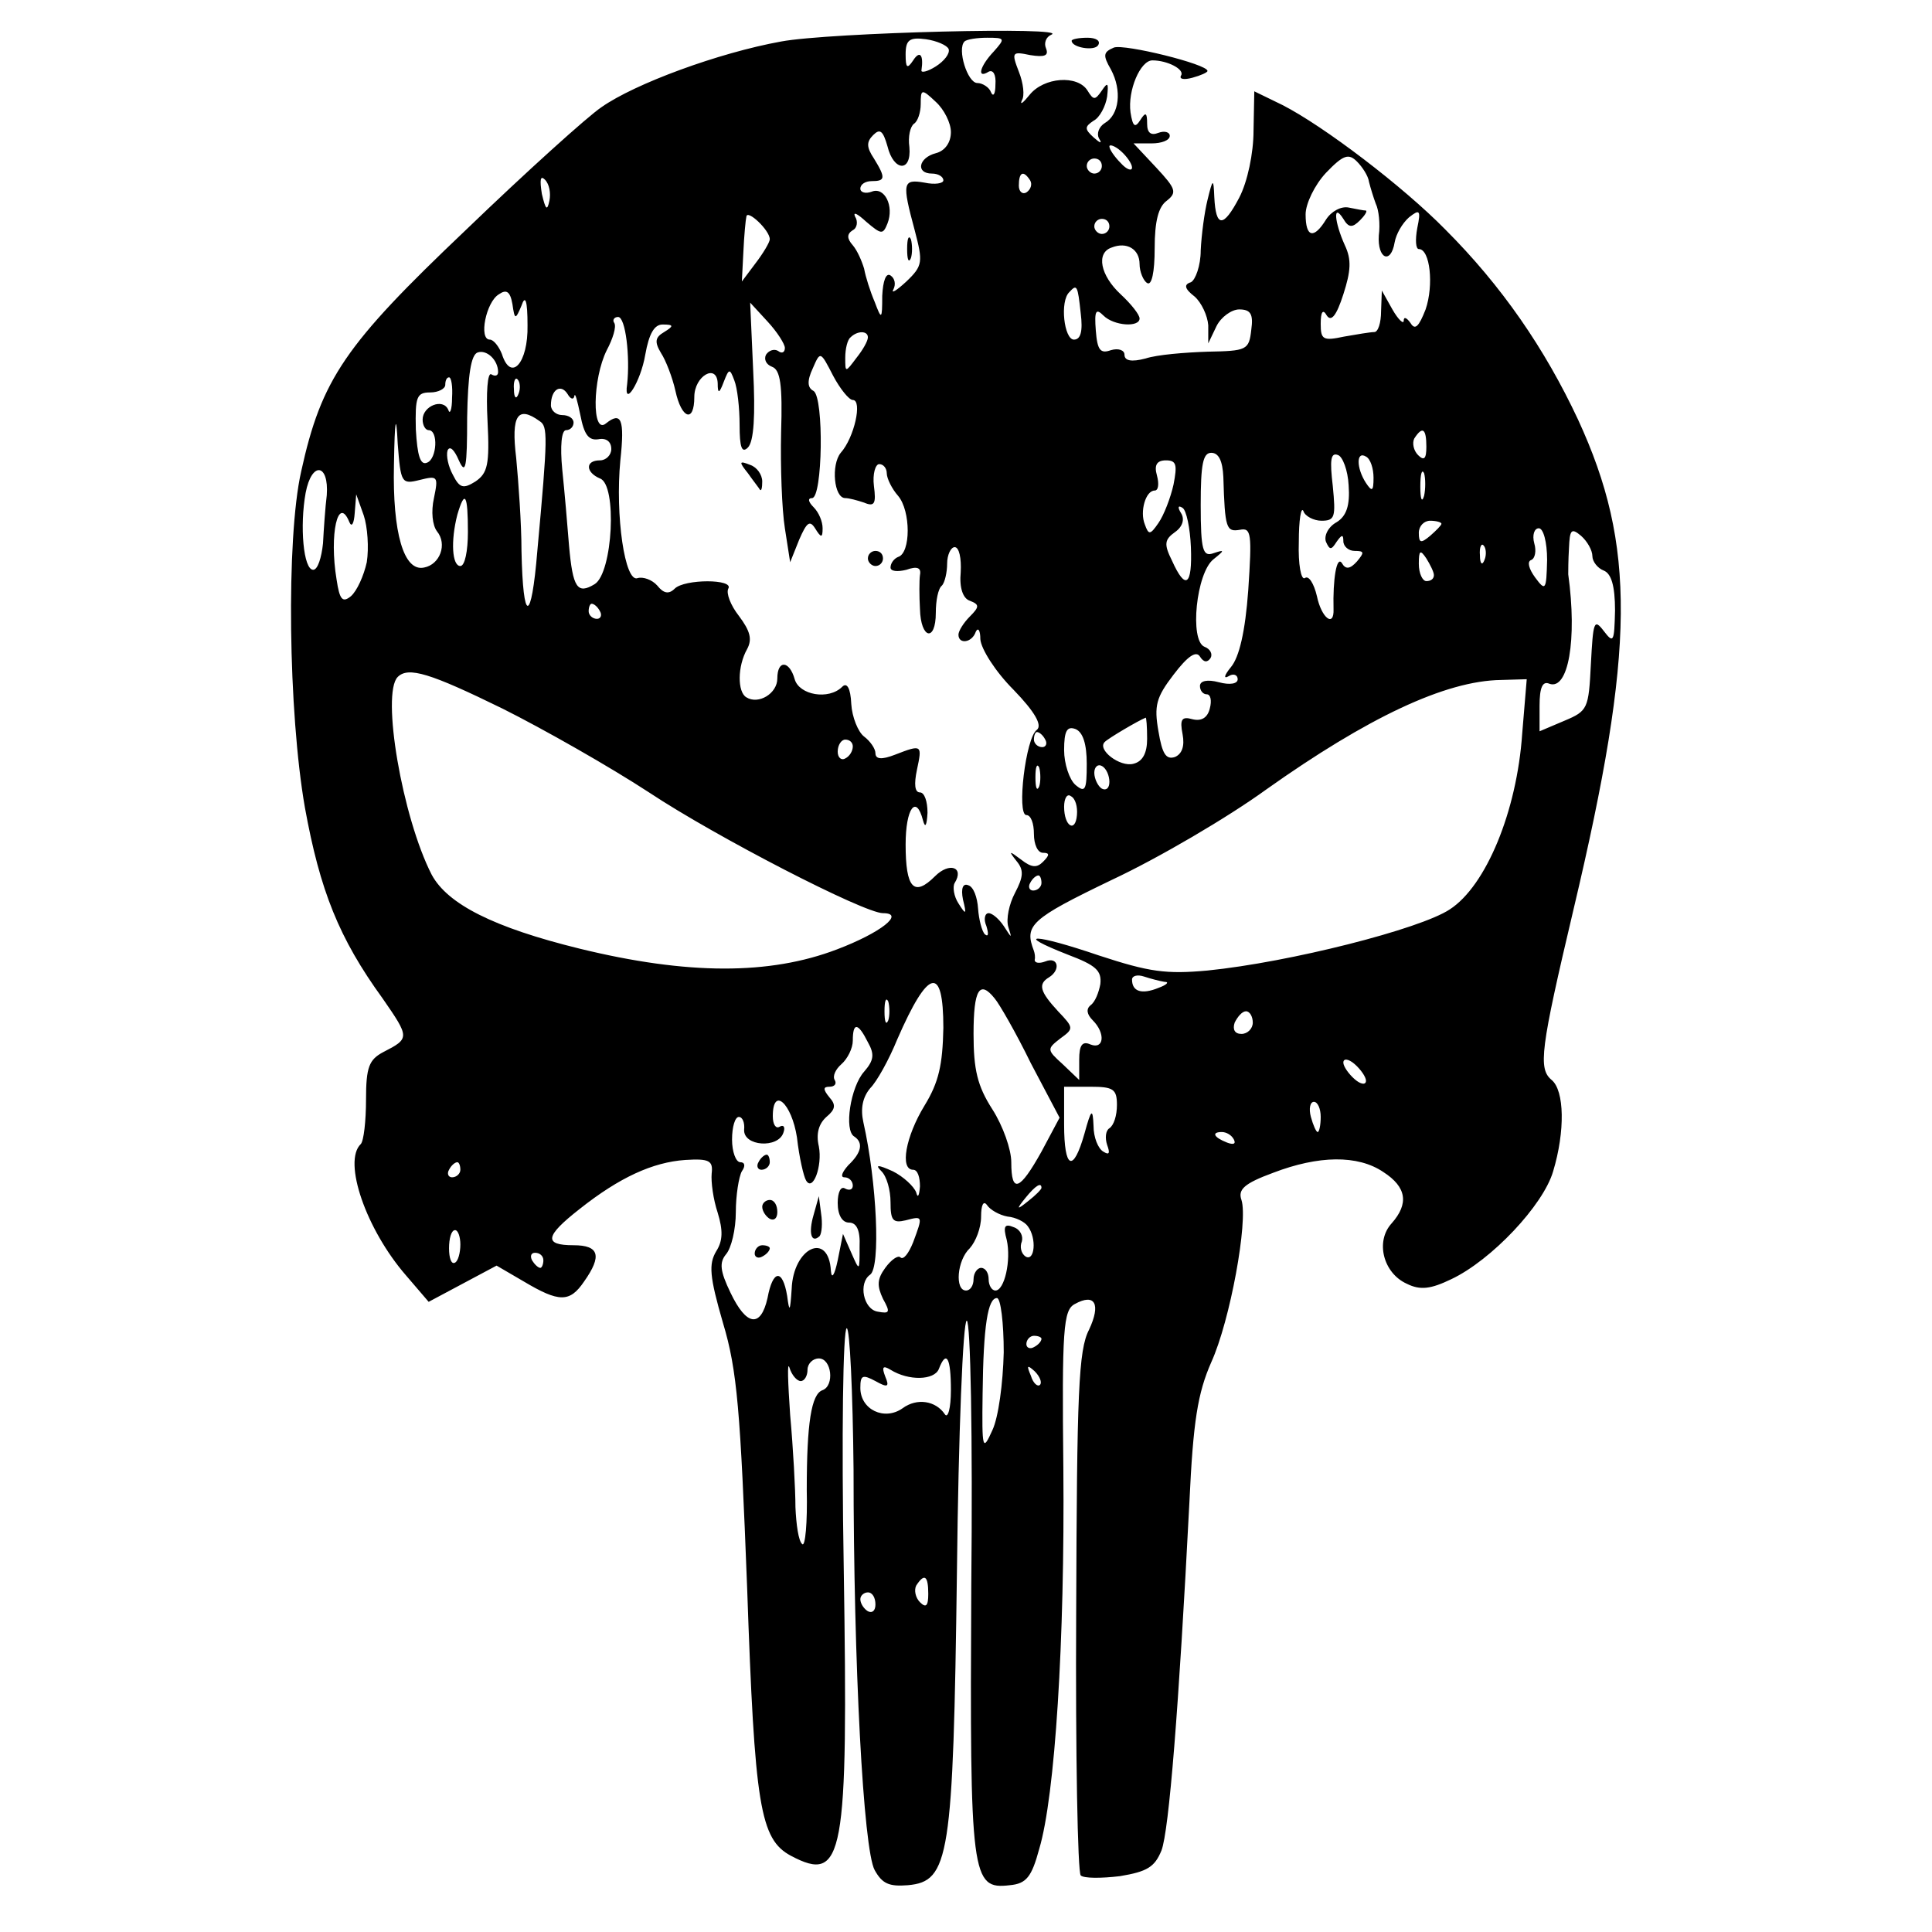 <?xml version="1.0" standalone="no"?>
<!DOCTYPE svg PUBLIC "-//W3C//DTD SVG 20010904//EN"
 "http://www.w3.org/TR/2001/REC-SVG-20010904/DTD/svg10.dtd">
<svg version="1.0" xmlns="http://www.w3.org/2000/svg"
 width="256pt" height="256pt" viewBox="0 0 256 256"
 preserveAspectRatio="xMidYMid meet">

<g transform="translate(0,256) scale(0.1,-0.1)"
fill="#000000" stroke="none">
<path d="M1035 2505 c-83 -15 -194 -56 -238 -87 -18 -12 -99 -85 -180 -163
-160 -152 -191 -197 -218 -320 -20 -89 -17 -319 5 -445 20 -110 45 -173 103
-253 36 -52 36 -53 1 -71 -19 -10 -23 -20 -23 -63 0 -28 -3 -55 -7 -59 -24
-23 7 -113 60 -174 l30 -35 45 24 45 24 36 -21 c47 -28 61 -28 80 0 24 34 20
48 -14 48 -40 0 -38 12 8 48 53 42 97 62 140 65 32 2 37 -1 35 -18 -1 -11 2
-34 8 -52 7 -23 7 -37 -2 -51 -10 -17 -9 -33 9 -95 19 -63 23 -117 32 -351 10
-289 17 -333 58 -355 70 -37 76 -3 70 381 -3 175 -1 318 4 318 4 0 8 -84 9
-187 0 -259 13 -504 28 -531 10 -18 19 -22 44 -20 55 5 60 36 65 416 2 182 8
332 13 332 5 0 8 -153 6 -352 -2 -386 0 -402 51 -396 22 2 29 11 39 48 21 70
34 276 32 504 -2 185 0 210 15 218 27 15 35 0 19 -34 -14 -27 -16 -83 -17
-374 -1 -188 2 -345 6 -349 4 -4 27 -4 52 -1 36 6 46 12 55 34 10 26 23 189
37 461 5 108 11 145 29 186 25 55 49 187 40 215 -5 14 4 22 42 36 60 23 112
24 146 1 31 -20 34 -42 11 -68 -22 -24 -11 -66 20 -80 18 -9 32 -7 59 6 53 25
122 98 135 143 16 53 15 107 -2 121 -18 15 -15 40 29 226 82 346 83 482 6 649
-44 94 -101 177 -176 252 -56 57 -161 137 -216 165 l-37 18 -1 -52 c0 -30 -8
-68 -19 -89 -21 -40 -31 -40 -33 1 -1 25 -2 25 -9 -4 -4 -16 -8 -46 -9 -67 0
-20 -7 -39 -13 -42 -10 -3 -8 -9 5 -19 9 -8 17 -25 18 -38 l0 -24 11 23 c6 12
20 22 30 22 15 0 19 -6 16 -27 -3 -27 -6 -28 -58 -29 -30 -1 -67 -4 -82 -9
-19 -5 -28 -3 -28 5 0 6 -8 9 -18 6 -14 -5 -18 0 -20 26 -2 26 0 30 10 20 14
-14 48 -16 48 -4 0 5 -11 19 -25 32 -27 25 -33 55 -12 62 20 8 37 -2 37 -22 0
-10 5 -22 10 -25 6 -4 10 14 10 46 0 36 5 55 16 63 14 11 12 16 -14 44 l-30
32 24 0 c13 0 24 4 24 10 0 5 -7 7 -15 4 -10 -4 -15 0 -15 12 0 15 -2 16 -9 5
-7 -11 -10 -9 -13 10 -4 29 13 69 29 69 20 0 43 -12 38 -20 -3 -5 4 -6 15 -3
11 3 20 7 20 9 0 9 -110 36 -124 31 -14 -6 -15 -10 -4 -29 15 -28 11 -60 -8
-71 -8 -5 -11 -14 -8 -20 5 -8 2 -7 -7 1 -12 11 -12 14 0 22 8 4 16 19 18 32
2 18 1 20 -7 8 -9 -13 -11 -13 -19 0 -13 21 -58 18 -77 -6 -8 -10 -13 -14 -10
-7 4 6 2 23 -4 38 -10 26 -9 27 15 22 19 -3 25 -1 21 9 -3 7 0 15 7 18 27 11
-294 3 -358 -9z m222 -10 c2 -6 -6 -16 -17 -23 -11 -7 -20 -9 -19 -5 3 20 -2
27 -11 13 -8 -12 -10 -10 -10 8 0 19 5 23 27 20 14 -2 28 -8 30 -13z m60 -3
c-19 -20 -23 -37 -7 -27 6 3 10 -4 9 -17 0 -13 -3 -17 -6 -10 -2 6 -11 12 -18
12 -13 0 -27 45 -17 55 3 3 17 5 30 5 24 0 24 -1 9 -18z m-57 -107 c0 -14 -8
-25 -20 -28 -23 -6 -27 -27 -5 -27 8 0 15 -4 15 -9 0 -4 -11 -6 -25 -3 -29 5
-30 0 -13 -63 11 -42 11 -47 -11 -68 -13 -12 -21 -17 -17 -10 3 6 2 14 -4 18
-6 4 -10 -7 -11 -27 0 -32 -1 -32 -10 -8 -6 14 -12 33 -14 44 -3 10 -9 24 -15
31 -8 9 -8 15 0 20 6 3 7 12 3 18 -3 7 3 4 15 -7 20 -17 22 -17 28 -2 9 23 -4
49 -21 42 -8 -3 -15 -1 -15 4 0 6 7 10 15 10 18 0 19 4 3 30 -10 15 -10 22 -1
31 9 9 13 6 19 -15 8 -33 32 -35 29 -1 -2 14 1 27 6 31 5 3 9 15 9 26 0 20 1
21 20 3 11 -10 20 -28 20 -40z m240 -47 c0 -5 -7 -3 -15 6 -8 8 -15 18 -15 22
0 3 7 1 15 -6 8 -7 15 -17 15 -22z m314 -19 c2 -8 6 -21 9 -29 4 -8 6 -27 4
-42 -2 -31 16 -39 21 -9 2 11 10 25 19 33 14 11 16 10 11 -14 -3 -16 -2 -28 2
-28 15 0 20 -48 9 -80 -9 -23 -14 -28 -20 -18 -5 7 -9 9 -9 3 0 -5 -7 1 -15
15 l-14 25 -1 -27 c0 -16 -4 -28 -9 -28 -5 0 -23 -3 -40 -6 -28 -6 -31 -4 -31
17 0 16 3 20 8 11 6 -9 13 0 22 28 10 31 11 46 2 65 -14 31 -16 57 -2 35 7
-12 12 -12 22 -2 6 6 10 12 8 13 -3 0 -13 2 -23 4 -10 2 -23 -5 -30 -16 -16
-26 -27 -24 -27 7 0 14 12 39 27 55 23 24 30 26 41 15 7 -7 15 -19 16 -27z
m-354 21 c0 -5 -4 -10 -10 -10 -5 0 -10 5 -10 10 0 6 5 10 10 10 6 0 10 -4 10
-10z m-732 -46 c-3 -14 -5 -12 -10 9 -3 19 -2 25 4 19 6 -6 8 -18 6 -28z m637
27 c3 -5 1 -12 -5 -16 -5 -3 -10 1 -10 9 0 18 6 21 15 7z m-345 -78 c0 -4 -9
-19 -19 -32 l-18 -24 2 39 c1 22 3 43 4 47 1 10 31 -18 31 -30z m450 17 c0 -5
-4 -10 -10 -10 -5 0 -10 5 -10 10 0 6 5 10 10 10 6 0 10 -4 10 -10z m-779
-105 c5 15 8 7 8 -26 1 -50 -22 -76 -34 -38 -4 10 -11 19 -16 19 -15 0 -5 50
12 60 10 7 15 4 18 -13 3 -21 4 -21 12 -2z m741 -10 c3 -24 0 -35 -9 -35 -13
0 -19 51 -6 63 10 11 11 9 15 -28z m-392 -46 c0 -6 -4 -8 -9 -4 -5 3 -12 1
-16 -5 -3 -6 0 -13 8 -16 11 -4 14 -24 12 -87 -1 -45 1 -102 5 -127 l7 -45 12
30 c10 23 14 26 21 15 8 -13 10 -13 10 0 0 9 -5 21 -12 28 -7 7 -8 12 -2 12
14 0 16 133 2 142 -8 4 -9 13 -1 30 10 23 10 23 27 -10 9 -17 21 -32 26 -32
13 0 2 -50 -16 -70 -13 -16 -9 -60 6 -60 5 0 16 -3 25 -6 14 -6 16 -1 13 22
-2 16 2 29 7 29 6 0 10 -6 10 -12 0 -7 7 -21 15 -30 17 -20 17 -76 0 -81 -5
-2 -10 -8 -10 -14 0 -5 9 -6 21 -3 14 5 20 3 18 -7 -1 -7 -1 -28 0 -45 1 -40
21 -44 21 -5 0 16 3 32 8 36 4 4 7 18 7 29 0 12 5 22 10 22 6 0 9 -15 8 -33
-2 -21 3 -35 12 -38 13 -5 13 -8 0 -21 -8 -8 -15 -19 -15 -24 0 -13 18 -11 23
4 3 6 6 2 6 -10 1 -13 20 -43 44 -67 29 -30 38 -47 31 -53 -15 -10 -27 -113
-14 -113 6 0 10 -11 10 -25 0 -14 5 -25 12 -25 9 0 9 -3 0 -12 -8 -8 -15 -8
-29 3 -16 12 -17 12 -6 -2 10 -12 9 -21 -2 -42 -8 -15 -12 -35 -9 -45 5 -16 5
-16 -6 1 -6 9 -15 17 -20 17 -5 0 -7 -8 -3 -17 3 -10 3 -15 -2 -11 -4 4 -8 20
-9 34 -1 15 -6 29 -13 31 -7 3 -10 -4 -7 -19 5 -20 4 -21 -6 -5 -6 9 -8 22 -5
27 13 21 -7 28 -26 9 -28 -28 -39 -16 -39 42 0 48 14 67 23 32 3 -11 5 -7 6
10 0 15 -4 27 -10 27 -7 0 -8 11 -4 30 7 33 7 34 -29 20 -18 -7 -26 -6 -26 2
0 6 -7 16 -15 22 -8 6 -16 26 -17 43 -1 22 -6 29 -12 23 -18 -18 -57 -11 -63
10 -7 25 -23 26 -23 1 0 -20 -25 -35 -41 -25 -12 7 -12 41 1 64 7 13 4 24 -11
44 -11 14 -17 30 -14 36 8 13 -58 13 -71 0 -8 -8 -15 -6 -23 4 -7 8 -19 12
-26 10 -17 -7 -30 83 -23 156 6 55 1 65 -19 49 -19 -16 -18 59 1 97 8 15 13
31 10 36 -3 4 0 8 5 8 10 0 16 -53 12 -89 -5 -33 18 3 24 39 5 28 12 40 23 40
15 0 15 -2 2 -10 -12 -7 -13 -13 -4 -28 6 -9 15 -32 19 -50 8 -37 25 -43 25
-8 0 28 30 45 31 18 0 -14 2 -14 8 2 7 18 8 18 14 2 4 -10 7 -36 7 -59 0 -30
3 -38 11 -30 8 8 10 43 7 102 l-4 90 23 -25 c13 -14 23 -30 23 -35z m110 14
c0 -5 -7 -17 -15 -27 -15 -20 -15 -20 -15 0 0 12 3 24 7 27 9 9 23 9 23 0z
m-490 -46 c0 -5 -4 -6 -9 -3 -5 3 -7 -24 -5 -62 3 -58 0 -69 -16 -80 -16 -10
-21 -9 -30 9 -6 11 -9 25 -7 32 3 7 9 1 15 -13 9 -20 11 -10 11 57 1 56 5 83
14 86 12 4 27 -10 27 -26z m-61 -34 c0 -16 -3 -23 -5 -16 -7 16 -34 5 -34 -13
0 -8 4 -14 8 -14 13 0 11 -38 -2 -43 -9 -4 -13 9 -15 44 -1 43 1 49 19 49 11
0 20 5 20 10 0 6 2 10 5 10 3 0 5 -12 4 -27z m88 5 c-3 -8 -6 -5 -6 6 -1 11 2
17 5 13 3 -3 4 -12 1 -19z m74 -3 c1 6 4 -6 8 -25 5 -26 11 -34 24 -32 10 2
17 -3 17 -13 0 -8 -7 -15 -15 -15 -20 0 -19 -16 0 -24 23 -8 17 -125 -7 -140
-23 -14 -29 -5 -34 51 -2 26 -6 72 -9 101 -3 31 -1 52 5 52 6 0 10 5 10 10 0
6 -7 10 -15 10 -8 0 -15 6 -15 13 0 21 13 29 22 15 4 -7 8 -8 9 -3z m-205
-111 c24 6 25 5 19 -24 -4 -18 -2 -36 4 -44 14 -17 4 -44 -17 -48 -27 -6 -42
46 -40 136 1 63 3 69 5 28 4 -52 5 -54 29 -48z m159 78 c11 -7 11 -19 -3 -172
-8 -97 -19 -97 -21 0 0 36 -4 91 -7 123 -7 57 2 70 31 49z m1175 -34 c0 -16
-3 -19 -11 -11 -6 6 -8 16 -5 22 11 17 16 13 16 -11z m-269 -40 c2 -69 4 -73
22 -70 15 3 16 -5 11 -80 -4 -55 -12 -89 -23 -102 -9 -11 -10 -16 -3 -12 6 4
12 2 12 -4 0 -6 -10 -8 -25 -4 -15 4 -25 2 -25 -5 0 -6 4 -11 9 -11 5 0 7 -8
4 -19 -3 -12 -11 -17 -23 -14 -14 4 -17 0 -13 -20 3 -16 -1 -26 -10 -30 -12
-4 -17 4 -22 34 -6 34 -3 45 20 75 19 25 30 32 35 24 5 -8 10 -8 14 -2 3 5 0
12 -8 15 -20 8 -11 98 12 116 15 12 15 13 0 8 -14 -5 -17 3 -17 64 0 54 3 69
14 69 10 0 15 -11 16 -32z m166 -11 c2 -27 -3 -41 -16 -49 -11 -6 -17 -18 -14
-26 5 -11 7 -11 14 0 7 10 9 10 9 1 0 -7 7 -13 15 -13 13 0 13 -2 3 -14 -9
-10 -15 -11 -20 -2 -7 10 -12 -22 -11 -61 1 -25 -16 -12 -22 17 -4 17 -11 28
-16 24 -5 -3 -9 18 -8 48 0 29 3 47 6 41 2 -7 14 -13 24 -13 18 0 19 5 15 46
-4 34 -3 45 7 41 6 -2 13 -20 14 -40z m33 10 c0 -18 -2 -19 -10 -7 -13 20 -13
43 0 35 6 -3 10 -16 10 -28z m-265 -9 c-4 -18 -13 -41 -20 -51 -11 -16 -13
-16 -18 -2 -7 17 1 45 13 45 5 0 6 9 3 20 -4 14 0 20 12 20 14 0 15 -6 10 -32z
m-1122 -14 c-2 -16 -4 -45 -5 -64 -2 -19 -7 -35 -13 -35 -13 0 -18 58 -10 102
8 42 31 39 28 -3z m1454 -1 c-3 -10 -5 -4 -5 12 0 17 2 24 5 18 2 -7 2 -21 0
-30z m-1401 -88 c-4 -18 -13 -38 -21 -45 -11 -9 -15 -5 -19 22 -10 60 2 113
17 76 3 -7 6 -2 7 12 l2 25 10 -28 c5 -15 7 -43 4 -62z m134 40 c0 -25 -4 -45
-10 -45 -11 0 -13 33 -4 68 10 34 14 27 14 -23z m958 -20 c2 -51 -7 -58 -25
-18 -11 22 -10 28 4 38 10 7 13 17 8 25 -5 8 -4 11 2 7 5 -3 10 -27 11 -52z
m332 31 c0 -2 -7 -9 -15 -16 -12 -10 -15 -10 -15 4 0 9 7 16 15 16 8 0 15 -2
15 -4z m140 -48 c-1 -40 -2 -42 -16 -23 -8 11 -11 21 -5 23 5 2 7 12 4 22 -3
11 0 20 6 20 6 0 11 -18 11 -42z m60 5 c0 -7 7 -16 15 -19 10 -4 15 -20 15
-53 -1 -42 -2 -44 -15 -27 -13 17 -14 12 -17 -44 -3 -59 -4 -62 -35 -75 l-33
-14 0 34 c0 24 4 33 13 29 25 -9 37 58 25 145 0 3 0 19 1 35 1 24 3 27 16 16
8 -7 15 -19 15 -27z m-143 -5 c-3 -8 -6 -5 -6 6 -1 11 2 17 5 13 3 -3 4 -12 1
-19z m-67 -20 c0 -5 -4 -8 -10 -8 -5 0 -10 10 -10 23 0 18 2 19 10 7 5 -8 10
-18 10 -22z m-1105 -48 c3 -5 1 -10 -4 -10 -6 0 -11 5 -11 10 0 6 2 10 4 10 3
0 8 -4 11 -10z m-129 -129 c54 -27 142 -77 194 -111 89 -59 285 -160 310 -160
30 0 -3 -26 -61 -48 -89 -34 -198 -34 -341 1 -114 28 -175 59 -196 98 -39 76
-67 240 -45 262 14 14 43 5 139 -42z m1351 -33 c-7 -103 -48 -202 -96 -233
-39 -26 -212 -70 -321 -81 -55 -5 -77 -2 -144 20 -85 29 -115 30 -41 1 37 -14
45 -21 43 -39 -2 -11 -7 -24 -13 -28 -6 -5 -5 -12 3 -20 17 -17 15 -39 -3 -32
-11 5 -15 -1 -15 -20 l0 -27 -22 21 c-21 19 -21 20 -3 34 18 13 18 14 -3 36
-24 26 -27 36 -12 45 16 10 12 28 -5 21 -8 -3 -14 -2 -14 2 1 4 0 9 -1 12 -13
34 -5 42 103 94 62 29 154 83 205 120 134 95 237 144 311 145 l34 1 -6 -72z
m-497 -7 c0 -19 -6 -30 -18 -33 -18 -5 -49 19 -38 29 5 5 44 28 54 32 1 1 2
-12 2 -28z m-80 -33 c0 -35 -2 -39 -15 -28 -8 7 -15 28 -15 46 0 26 4 32 15
28 10 -4 15 -20 15 -46z m-55 32 c3 -5 1 -10 -4 -10 -6 0 -11 5 -11 10 0 6 2
10 4 10 3 0 8 -4 11 -10z m-255 -9 c0 -6 -4 -13 -10 -16 -5 -3 -10 1 -10 9 0
9 5 16 10 16 6 0 10 -4 10 -9z m247 -53 c-3 -7 -5 -2 -5 12 0 14 2 19 5 13 2
-7 2 -19 0 -25z m93 6 c0 -8 -4 -12 -10 -9 -5 3 -10 13 -10 21 0 8 5 12 10 9
6 -3 10 -13 10 -21z m-43 -44 c-2 -24 -17 -15 -17 11 0 11 4 18 9 14 6 -3 9
-14 8 -25z m-47 -90 c0 -5 -5 -10 -11 -10 -5 0 -7 5 -4 10 3 6 8 10 11 10 2 0
4 -4 4 -10z m163 -131 c7 0 3 -4 -8 -8 -22 -9 -35 -5 -35 11 0 5 7 7 16 4 9
-3 21 -6 27 -7z m-293 -61 c-1 -49 -6 -72 -25 -103 -25 -41 -33 -85 -15 -85 6
0 9 -10 9 -22 -1 -13 -3 -16 -5 -8 -3 8 -17 21 -31 28 -20 9 -24 9 -15 0 7 -7
12 -25 12 -41 0 -24 3 -28 20 -24 23 6 23 6 10 -29 -6 -15 -13 -24 -17 -20 -3
3 -12 -3 -20 -14 -11 -15 -11 -24 -3 -41 10 -18 9 -20 -7 -17 -19 3 -26 38
-10 49 14 10 9 122 -9 202 -4 18 -1 33 9 45 9 9 25 38 36 65 41 94 61 99 61
15z m68 39 c6 -7 28 -45 48 -86 l38 -72 -24 -45 c-29 -52 -40 -56 -40 -14 0
17 -11 48 -25 70 -20 31 -25 53 -25 100 0 59 8 72 28 47z m-141 -29 c-3 -7 -5
-2 -5 12 0 14 2 19 5 13 2 -7 2 -19 0 -25z m483 -3 c0 -8 -7 -15 -15 -15 -9 0
-12 6 -9 15 4 8 10 15 15 15 5 0 9 -7 9 -15z m-510 -26 c9 -16 8 -24 -5 -39
-18 -20 -27 -78 -13 -86 12 -8 10 -21 -8 -38 -8 -9 -11 -16 -5 -16 6 0 11 -5
11 -11 0 -5 -4 -7 -10 -4 -6 4 -10 -5 -10 -19 0 -16 6 -26 15 -26 10 0 15 -10
14 -32 0 -33 0 -33 -11 -8 l-11 25 -7 -35 c-4 -19 -8 -26 -9 -14 -3 53 -50 31
-52 -24 -2 -30 -3 -32 -6 -9 -6 36 -19 35 -26 -3 -9 -40 -28 -37 -49 7 -14 29
-15 40 -6 51 7 8 13 33 13 56 0 22 4 47 8 54 5 7 4 12 -2 12 -6 0 -11 14 -11
30 0 17 4 30 9 30 5 0 8 -8 7 -17 -1 -22 45 -25 52 -4 3 8 0 11 -5 8 -5 -3 -9
3 -9 14 0 40 25 17 32 -28 3 -27 9 -52 12 -57 9 -16 22 19 17 45 -4 17 0 30
10 39 12 10 13 16 4 26 -9 11 -8 14 0 14 7 0 10 4 7 9 -3 5 1 14 9 21 8 7 15
21 15 31 0 25 7 24 20 -2z m660 -51 c0 -6 -7 -5 -15 2 -8 7 -15 17 -15 22 0 6
7 5 15 -2 8 -7 15 -17 15 -22z m-330 -32 c0 -14 -4 -27 -10 -31 -5 -3 -6 -13
-3 -22 4 -11 3 -14 -5 -9 -7 4 -13 19 -13 34 -1 24 -3 23 -12 -10 -15 -53 -27
-47 -27 12 l0 50 35 0 c30 0 35 -3 35 -24z m270 -16 c0 -11 -2 -20 -4 -20 -2
0 -6 9 -9 20 -3 11 -1 20 4 20 5 0 9 -9 9 -20z m-115 -30 c3 -6 -1 -7 -9 -4
-18 7 -21 14 -7 14 6 0 13 -4 16 -10z m-1025 -40 c0 -5 -5 -10 -11 -10 -5 0
-7 5 -4 10 3 6 8 10 11 10 2 0 4 -4 4 -10z m770 -24 c0 -2 -8 -10 -17 -17 -16
-13 -17 -12 -4 4 13 16 21 21 21 13z m-45 -38 c11 -1 23 -7 27 -13 12 -16 9
-47 -3 -40 -6 4 -8 13 -5 20 2 7 -2 16 -11 19 -12 5 -14 1 -9 -17 6 -27 -3
-67 -15 -67 -5 0 -9 7 -9 15 0 8 -4 15 -10 15 -5 0 -10 -7 -10 -15 0 -8 -4
-15 -10 -15 -15 0 -12 40 5 56 8 9 15 27 15 42 0 15 3 22 8 15 4 -6 16 -13 27
-15z m-725 -37 c0 -11 -3 -22 -7 -24 -5 -3 -8 6 -8 19 0 13 3 24 8 24 4 0 7
-9 7 -19z m110 -21 c0 -5 -2 -10 -4 -10 -3 0 -8 5 -11 10 -3 6 -1 10 4 10 6 0
11 -4 11 -10z m610 -122 c-1 -41 -7 -86 -15 -103 -13 -29 -14 -26 -13 48 1 91
7 127 19 127 5 0 9 -33 9 -72z m50 18 c0 -3 -4 -8 -10 -11 -5 -3 -10 -1 -10 4
0 6 5 11 10 11 6 0 10 -2 10 -4z m-319 -56 c5 0 9 7 9 15 0 8 7 15 15 15 17 0
21 -36 5 -42 -15 -5 -21 -44 -21 -132 1 -44 -2 -76 -6 -72 -5 4 -8 26 -9 49 0
23 -3 78 -7 122 -3 44 -4 72 -1 63 3 -10 10 -18 15 -18z m199 -12 c0 -24 -4
-38 -8 -32 -12 18 -37 22 -56 8 -24 -17 -56 -2 -56 27 0 17 3 18 20 9 16 -9
19 -8 13 6 -5 13 -3 15 7 9 24 -15 58 -14 64 1 10 26 16 15 16 -28z m118 7
c-3 -3 -9 2 -12 12 -6 14 -5 15 5 6 7 -7 10 -15 7 -18z m-148 -277 c0 -16 -3
-19 -11 -11 -6 6 -8 16 -5 22 11 17 16 13 16 -11z m-70 -14 c0 -8 -4 -12 -10
-9 -5 3 -10 10 -10 16 0 5 5 9 10 9 6 0 10 -7 10 -16z"/>
<path d="M1202 2230 c0 -14 2 -19 5 -12 2 6 2 18 0 25 -3 6 -5 1 -5 -13z"/>
<path d="M991 1933 c7 -10 15 -20 16 -22 2 -2 3 3 3 11 0 9 -7 19 -16 22 -15
6 -15 4 -3 -11z"/>
<path d="M1150 1820 c0 -5 5 -10 10 -10 6 0 10 5 10 10 0 6 -4 10 -10 10 -5 0
-10 -4 -10 -10z"/>
<path d="M1005 1020 c-3 -5 -1 -10 4 -10 6 0 11 5 11 10 0 6 -2 10 -4 10 -3 0
-8 -4 -11 -10z"/>
<path d="M1010 961 c0 -6 5 -13 10 -16 6 -3 10 1 10 9 0 9 -4 16 -10 16 -5 0
-10 -4 -10 -9z"/>
<path d="M1078 950 c-7 -24 -3 -38 8 -28 3 4 4 17 2 30 l-3 23 -7 -25z"/>
<path d="M1000 899 c0 -5 5 -7 10 -4 6 3 10 8 10 11 0 2 -4 4 -10 4 -5 0 -10
-5 -10 -11z"/>
<path d="M1420 2506 c0 -9 30 -14 35 -6 4 6 -3 10 -14 10 -12 0 -21 -2 -21 -4z"/>
</g>
</svg>
